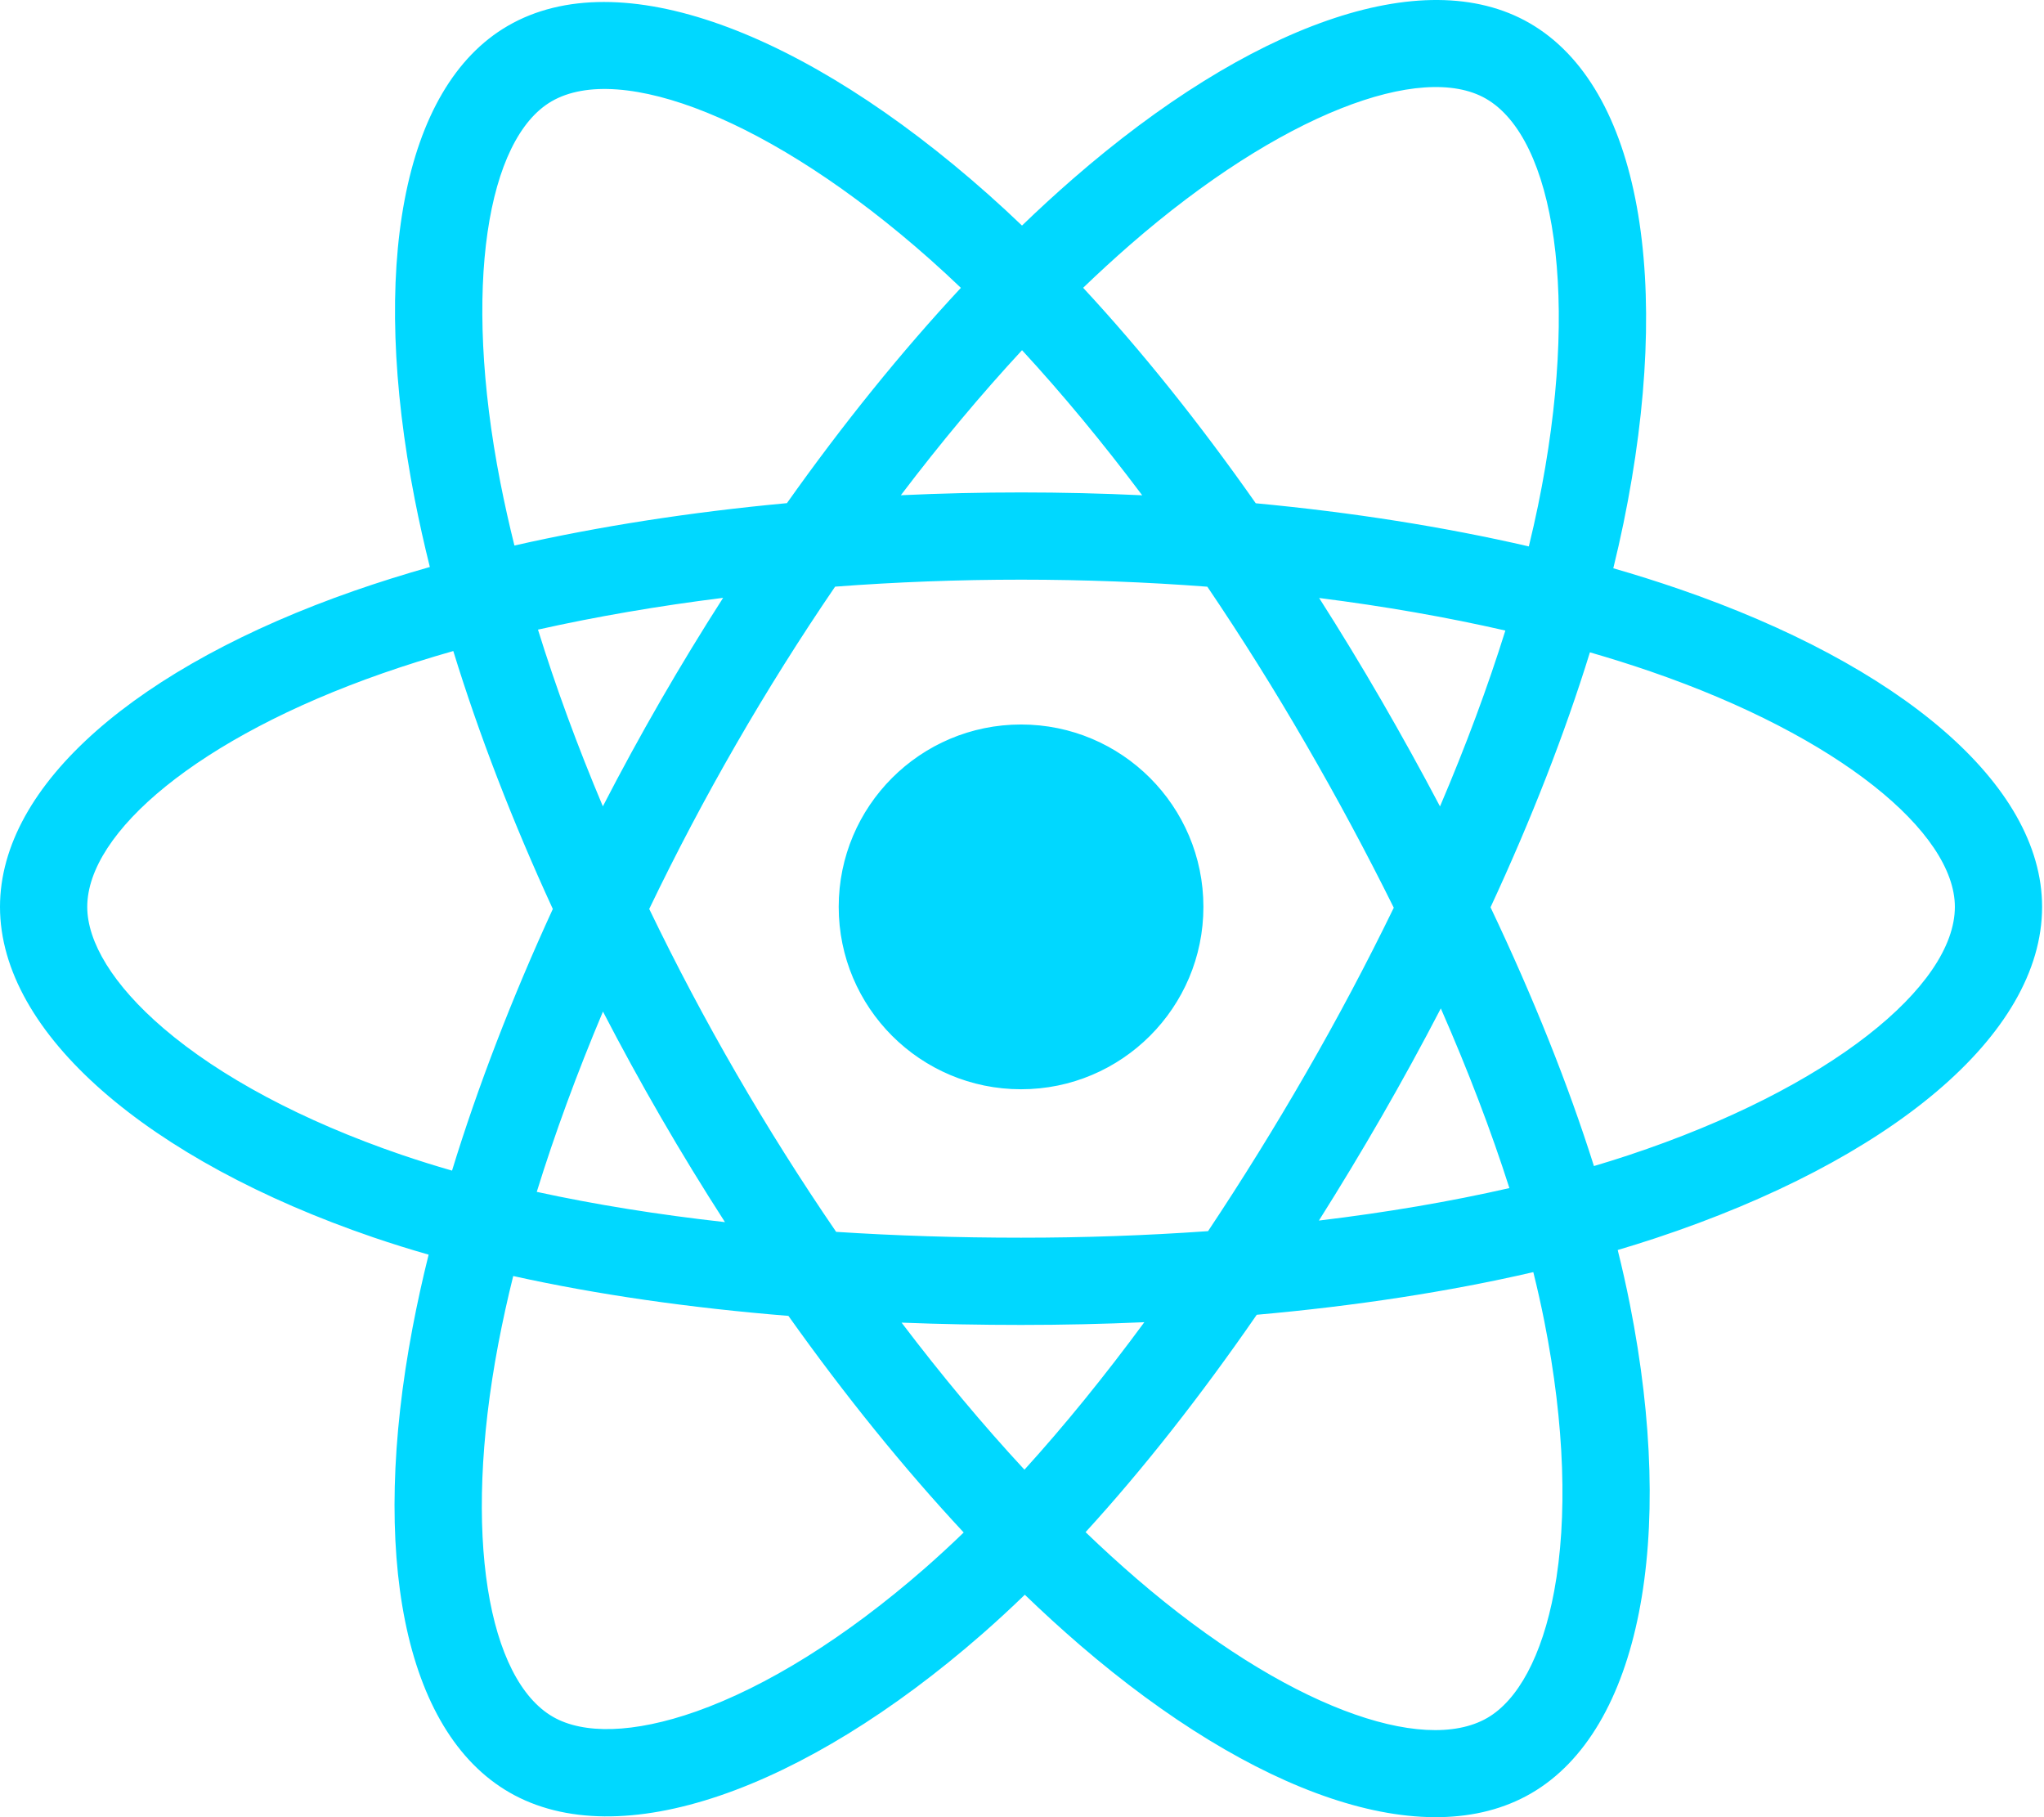 <svg width="117" height="104" viewBox="0 0 117 104" fill="none" xmlns="http://www.w3.org/2000/svg">
<path d="M96.108 33.709C94.864 33.282 93.609 32.886 92.346 32.523C92.558 31.655 92.753 30.798 92.927 29.956C95.775 16.13 93.913 4.991 87.553 1.323C81.455 -2.193 71.482 1.474 61.41 10.239C60.418 11.104 59.447 11.995 58.5 12.909C57.865 12.301 57.22 11.705 56.563 11.121C46.007 1.748 35.427 -2.202 29.074 1.476C22.981 5.003 21.177 15.475 23.741 28.578C23.996 29.876 24.285 31.167 24.605 32.45C23.108 32.876 21.662 33.329 20.279 33.811C7.903 38.126 0 44.888 0 51.902C0 59.146 8.485 66.412 21.375 70.818C22.42 71.173 23.473 71.503 24.535 71.806C24.19 73.188 23.884 74.579 23.617 75.979C21.172 88.855 23.081 99.079 29.158 102.583C35.433 106.202 45.966 102.483 56.222 93.517C57.054 92.788 57.867 92.039 58.661 91.269C59.688 92.26 60.741 93.221 61.821 94.153C71.756 102.701 81.567 106.153 87.638 102.639C93.907 99.009 95.945 88.026 93.299 74.664C93.091 73.617 92.857 72.575 92.599 71.54C93.338 71.32 94.064 71.095 94.772 70.86C108.173 66.42 116.891 59.243 116.891 51.902C116.891 44.862 108.733 38.055 96.108 33.709V33.709ZM93.202 66.12C92.562 66.332 91.907 66.536 91.238 66.735C89.759 62.051 87.763 57.071 85.319 51.926C87.651 46.903 89.57 41.987 91.008 37.334C92.204 37.68 93.364 38.045 94.483 38.43C105.3 42.154 111.898 47.659 111.898 51.902C111.898 56.42 104.772 62.286 93.202 66.12V66.12ZM88.401 75.633C89.571 81.542 89.737 86.884 88.963 91.061C88.267 94.814 86.867 97.315 85.135 98.318C81.452 100.45 73.574 97.678 65.078 90.367C64.074 89.501 63.093 88.607 62.139 87.687C65.433 84.085 68.724 79.897 71.937 75.246C77.588 74.745 82.927 73.925 87.768 72.806C88.007 73.768 88.218 74.711 88.401 75.633V75.633ZM39.851 97.949C36.252 99.22 33.385 99.256 31.652 98.257C27.965 96.131 26.433 87.922 28.523 76.91C28.772 75.609 29.056 74.315 29.377 73.029C34.165 74.089 39.465 74.85 45.129 75.31C48.363 79.861 51.75 84.044 55.163 87.707C54.438 88.408 53.695 89.092 52.936 89.758C48.401 93.722 43.856 96.535 39.851 97.949V97.949ZM22.99 66.093C17.29 64.144 12.583 61.612 9.357 58.849C6.457 56.367 4.994 53.902 4.994 51.902C4.994 47.645 11.339 42.216 21.923 38.526C23.207 38.079 24.552 37.656 25.947 37.26C27.41 42.018 29.328 46.993 31.644 52.023C29.298 57.128 27.352 62.182 25.875 66.996C24.906 66.719 23.944 66.417 22.99 66.093V66.093ZM28.642 27.619C26.445 16.392 27.904 7.924 31.576 5.798C35.486 3.534 44.133 6.762 53.248 14.855C53.842 15.384 54.427 15.923 55.002 16.474C51.605 20.12 48.25 24.272 45.044 28.796C39.546 29.306 34.284 30.124 29.446 31.221C29.148 30.027 28.88 28.826 28.642 27.619V27.619ZM79.064 40.07C77.921 38.096 76.736 36.147 75.509 34.224C79.239 34.695 82.812 35.321 86.168 36.087C85.16 39.316 83.905 42.691 82.427 46.153C81.346 44.103 80.225 42.075 79.064 40.07V40.07ZM58.502 20.042C60.805 22.538 63.112 25.323 65.381 28.346C60.778 28.129 56.168 28.128 51.565 28.343C53.836 25.349 56.163 22.567 58.502 20.042ZM37.808 40.104C36.661 42.093 35.561 44.108 34.508 46.148C33.054 42.7 31.81 39.309 30.794 36.034C34.129 35.288 37.686 34.678 41.392 34.215C40.151 36.149 38.956 38.113 37.808 40.103V40.104ZM41.498 69.944C37.669 69.517 34.059 68.938 30.725 68.212C31.757 64.879 33.029 61.416 34.514 57.893C35.571 59.935 36.676 61.951 37.828 63.941C39.012 65.987 40.239 67.99 41.498 69.944ZM58.64 84.113C56.273 81.559 53.912 78.734 51.607 75.696C53.845 75.784 56.127 75.828 58.446 75.828C60.828 75.828 63.184 75.775 65.502 75.672C63.225 78.765 60.927 81.594 58.64 84.113ZM82.474 57.713C84.036 61.275 85.353 64.72 86.399 67.996C83.01 68.769 79.351 69.392 75.495 69.855C76.731 67.896 77.927 65.913 79.084 63.907C80.259 61.868 81.39 59.802 82.474 57.713V57.713ZM74.758 61.412C72.987 64.488 71.117 67.505 69.15 70.46C65.588 70.712 62.017 70.837 58.446 70.835C54.808 70.835 51.27 70.722 47.862 70.501C45.844 67.554 43.938 64.531 42.149 61.439H42.149C40.368 58.364 38.705 55.222 37.162 52.021C38.701 48.819 40.359 45.675 42.134 42.598L42.134 42.598C43.908 39.52 45.799 36.51 47.802 33.575C51.278 33.312 54.843 33.175 58.445 33.175H58.446C62.065 33.175 65.634 33.314 69.109 33.578C71.092 36.509 72.971 39.508 74.742 42.571C76.523 45.642 78.203 48.77 79.781 51.95C78.219 55.163 76.544 58.319 74.758 61.412V61.412ZM85.059 5.649C88.973 7.907 90.496 17.01 88.036 28.948C87.879 29.71 87.703 30.485 87.511 31.272C82.661 30.153 77.395 29.32 71.881 28.803C68.67 24.229 65.341 20.071 62 16.471C62.876 15.627 63.773 14.805 64.689 14.005C73.319 6.495 81.384 3.53 85.059 5.649V5.649ZM58.446 41.464C64.21 41.464 68.884 46.137 68.884 51.902C68.884 57.666 64.21 62.34 58.446 62.34C52.681 62.34 48.008 57.666 48.008 51.902C48.008 46.137 52.681 41.464 58.446 41.464V41.464Z" fill="#00D8FF"/>
</svg>
